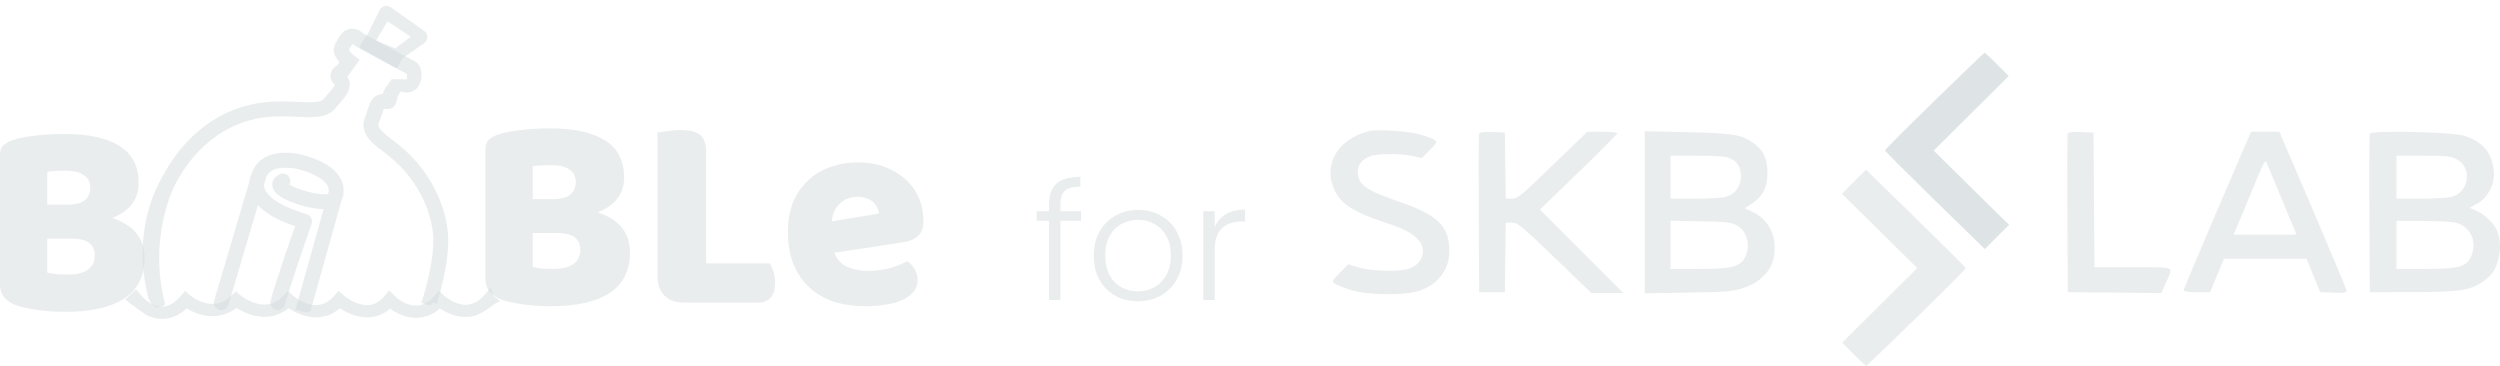 <svg width="123" height="18" viewBox="0 0 123 18" fill="none" xmlns="http://www.w3.org/2000/svg">
<path fill-rule="evenodd" clip-rule="evenodd" d="M17.334 2.164C17.328 2.175 17.321 2.186 17.314 2.196C17.278 2.254 17.24 2.316 17.205 2.38C17.189 2.409 17.177 2.435 17.167 2.455C17.182 2.48 17.204 2.511 17.232 2.546C17.303 2.635 17.382 2.708 17.408 2.728L17.694 2.946L17.093 3.771L17.091 3.773C17.198 3.937 17.222 4.118 17.199 4.276C17.174 4.441 17.1 4.58 17.03 4.673C16.972 4.772 16.878 4.89 16.799 4.985C16.702 5.101 16.592 5.224 16.501 5.324C16.331 5.539 16.098 5.649 15.863 5.705C15.628 5.76 15.365 5.769 15.103 5.765C14.927 5.762 14.75 5.753 14.569 5.745C14.183 5.726 13.781 5.707 13.343 5.739C10.376 5.957 9.036 8.33 8.737 8.859C8.727 8.876 8.719 8.891 8.711 8.904C8.704 8.917 8.695 8.931 8.686 8.948C8.406 9.431 7.338 11.868 8.102 14.874C8.152 15.071 7.972 15.072 7.775 15.122C7.579 15.172 7.344 14.824 7.294 14.628C6.458 11.334 7.744 9.11 8.049 8.583C8.058 8.567 8.067 8.552 8.074 8.539C8.082 8.525 8.091 8.509 8.102 8.49C8.408 7.945 9.922 5.253 13.289 5.006C13.772 4.971 14.253 4.994 14.658 5.013C14.825 5.02 14.98 5.028 15.116 5.03C15.363 5.034 15.552 5.023 15.693 4.99C15.829 4.957 15.893 4.911 15.929 4.863L15.939 4.85L15.951 4.838C16.039 4.741 16.145 4.622 16.235 4.514C16.281 4.46 16.32 4.411 16.35 4.37C16.365 4.35 16.377 4.333 16.386 4.32C16.393 4.309 16.396 4.303 16.396 4.303L16.415 4.266L16.442 4.233C16.445 4.23 16.453 4.219 16.461 4.203C16.467 4.19 16.471 4.178 16.472 4.17C16.472 4.17 16.471 4.169 16.47 4.169C16.388 4.09 16.308 3.986 16.276 3.852C16.241 3.706 16.273 3.573 16.331 3.471C16.384 3.378 16.457 3.314 16.509 3.273C16.536 3.253 16.563 3.234 16.588 3.218L16.704 3.059C16.689 3.042 16.674 3.024 16.659 3.005C16.608 2.941 16.554 2.866 16.511 2.786C16.472 2.714 16.421 2.598 16.421 2.464C16.421 2.363 16.451 2.272 16.473 2.214C16.498 2.149 16.53 2.085 16.56 2.03C16.607 1.943 16.662 1.855 16.698 1.796C16.708 1.781 16.716 1.768 16.722 1.757L16.734 1.739L16.747 1.722C16.817 1.632 16.964 1.477 17.196 1.429C17.439 1.378 17.675 1.465 17.883 1.647L20.472 3.052L20.502 3.078C20.662 3.215 20.727 3.437 20.74 3.615C20.754 3.815 20.712 4.051 20.568 4.267C20.338 4.613 19.961 4.566 19.788 4.524C19.76 4.518 19.733 4.51 19.707 4.502L19.558 4.756C19.557 4.761 19.555 4.768 19.553 4.78C19.55 4.797 19.547 4.815 19.543 4.841L19.543 4.841C19.539 4.864 19.535 4.894 19.529 4.924C19.52 4.972 19.498 5.081 19.43 5.177C19.39 5.233 19.33 5.293 19.242 5.332C19.152 5.371 19.063 5.375 18.987 5.363C18.95 5.357 18.924 5.354 18.902 5.354C18.895 5.353 18.89 5.353 18.886 5.354C18.882 5.361 18.876 5.373 18.87 5.392L18.521 5.276C18.87 5.392 18.87 5.392 18.87 5.392L18.861 5.419C18.855 5.436 18.847 5.46 18.837 5.49C18.817 5.549 18.79 5.63 18.761 5.715C18.71 5.862 18.651 6.036 18.616 6.128C18.606 6.187 18.629 6.291 18.825 6.484C18.963 6.621 19.123 6.742 19.297 6.873C19.385 6.939 19.477 7.008 19.571 7.083C21.461 8.593 22.054 10.606 22.054 11.836C22.054 12.54 21.909 13.324 21.769 13.918C21.698 14.219 21.628 14.476 21.575 14.659C21.548 14.751 21.526 14.824 21.51 14.874C21.503 14.9 21.496 14.919 21.492 14.933C21.49 14.94 21.488 14.945 21.487 14.948L21.486 14.953L21.294 14.874C21.294 14.874 21.485 14.955 21.136 14.84L21.294 14.874C21.231 15.067 21.062 15.012 20.87 14.948C20.677 14.885 20.724 14.919 20.788 14.726L20.789 14.722C20.79 14.719 20.791 14.715 20.793 14.709C20.794 14.704 20.796 14.699 20.798 14.692C20.801 14.682 20.805 14.67 20.809 14.656C20.824 14.61 20.845 14.541 20.87 14.454C20.92 14.281 20.987 14.036 21.054 13.75C21.19 13.173 21.32 12.455 21.32 11.836C21.32 10.806 20.811 9.014 19.113 7.658C19.053 7.61 18.982 7.556 18.905 7.498C18.712 7.352 18.483 7.179 18.309 7.007C18.068 6.769 17.784 6.395 17.91 5.925L17.915 5.904L17.923 5.884C17.946 5.826 18.007 5.651 18.066 5.478C18.095 5.394 18.122 5.314 18.141 5.255C18.151 5.226 18.159 5.202 18.165 5.185L18.173 5.16M18.174 5.159C18.261 4.896 18.432 4.724 18.654 4.654C18.717 4.634 18.779 4.624 18.836 4.621C18.848 4.565 18.869 4.484 18.912 4.406L18.914 4.403L19.259 3.901H19.449C19.523 3.901 19.614 3.893 19.639 3.901C19.672 3.911 19.802 3.891 19.829 3.901C19.891 3.924 20.019 3.901 20.019 3.901C20.019 3.901 20.022 3.757 20.019 3.711C20.018 3.698 20.005 3.643 20.003 3.634C20.003 3.634 17.921 2.51 17.686 2.38L17.415 2.215C17.381 2.183 17.356 2.166 17.341 2.157C17.339 2.159 17.336 2.162 17.334 2.164M19.479 4.423C19.479 4.423 19.481 4.424 19.484 4.425C19.481 4.424 19.479 4.423 19.479 4.423Z" fill="#D5DCDF" fill-opacity="0.5"/>
<path d="M6.692 14.233L6.161 14.736C6.305 14.85 7.105 15.474 7.342 15.566C7.618 15.675 7.96 15.735 8.332 15.648C8.625 15.579 8.912 15.425 9.185 15.17C9.342 15.267 9.565 15.384 9.832 15.463C10.108 15.545 10.44 15.59 10.797 15.525C11.08 15.473 11.364 15.355 11.637 15.152C11.649 15.16 11.661 15.167 11.674 15.175C11.842 15.278 12.084 15.405 12.371 15.491C12.659 15.577 13.005 15.626 13.371 15.556C13.657 15.501 13.94 15.377 14.204 15.165L14.222 15.177C14.387 15.285 14.624 15.419 14.908 15.51C15.193 15.601 15.536 15.653 15.901 15.579C16.186 15.521 16.463 15.39 16.722 15.169L16.737 15.179C16.904 15.286 17.144 15.42 17.428 15.511C17.712 15.601 18.056 15.653 18.416 15.578C18.688 15.522 18.951 15.396 19.192 15.186C19.346 15.298 19.568 15.435 19.835 15.528C20.114 15.626 20.453 15.681 20.819 15.602C21.103 15.541 21.382 15.403 21.645 15.175C21.799 15.28 22.021 15.408 22.288 15.495C22.562 15.585 22.895 15.635 23.252 15.563C23.526 15.508 23.889 15.298 24.146 15.09C24.258 14.999 24.572 14.785 24.643 14.833C24.537 14.761 24.444 14.689 24.377 14.634C24.344 14.606 24.318 14.584 24.3 14.568C24.291 14.561 24.285 14.555 24.28 14.551L24.276 14.547L24.275 14.546L24.146 14.149L23.787 14.562C23.541 14.823 23.308 14.935 23.107 14.975C22.904 15.017 22.702 14.991 22.513 14.929C22.323 14.867 22.157 14.771 22.035 14.688C21.975 14.647 21.929 14.61 21.898 14.585C21.882 14.572 21.871 14.562 21.864 14.556C21.86 14.553 21.858 14.55 21.857 14.549L21.856 14.549L21.856 14.549L21.596 14.303L21.359 14.568C21.105 14.853 20.866 14.973 20.666 15.016C20.463 15.059 20.263 15.033 20.074 14.967C19.884 14.9 19.717 14.797 19.595 14.708C19.535 14.663 19.488 14.624 19.456 14.596C19.441 14.582 19.429 14.571 19.422 14.565C19.418 14.561 19.416 14.559 19.415 14.557L19.414 14.557L19.414 14.557L19.414 14.556L19.145 14.284L18.902 14.576C18.683 14.84 18.463 14.951 18.267 14.992C18.065 15.034 17.854 15.008 17.648 14.942C17.442 14.877 17.258 14.776 17.122 14.688C17.055 14.645 17.002 14.606 16.966 14.579C16.949 14.565 16.936 14.555 16.927 14.548C16.923 14.545 16.92 14.542 16.919 14.541L16.918 14.54L16.918 14.54L16.917 14.54L16.657 14.314L16.43 14.569C16.193 14.835 15.96 14.949 15.755 14.991C15.546 15.034 15.332 15.008 15.129 14.942C14.925 14.877 14.745 14.777 14.612 14.69C14.547 14.647 14.496 14.608 14.461 14.582C14.444 14.568 14.432 14.558 14.424 14.551C14.42 14.548 14.417 14.545 14.416 14.544L14.415 14.543L14.415 14.543L14.414 14.543L14.163 14.317L13.931 14.561C13.69 14.814 13.451 14.925 13.235 14.966C13.014 15.009 12.79 14.982 12.579 14.919C12.367 14.856 12.182 14.759 12.046 14.676C11.979 14.635 11.927 14.598 11.892 14.573C11.874 14.56 11.861 14.55 11.853 14.543C11.849 14.54 11.846 14.538 11.845 14.537L11.844 14.536L11.844 14.536L11.843 14.536L11.605 14.337L11.38 14.549C11.126 14.789 10.882 14.895 10.667 14.934C10.448 14.974 10.234 14.949 10.039 14.891C9.842 14.832 9.672 14.743 9.55 14.667C9.489 14.629 9.442 14.595 9.411 14.572C9.395 14.56 9.384 14.551 9.377 14.546L9.37 14.54L9.369 14.539L9.104 14.31L8.879 14.573C8.608 14.889 8.362 15.019 8.166 15.065C7.97 15.111 7.782 15.083 7.605 15.013C7.425 14.943 7.267 14.834 7.152 14.736C7.095 14.689 7.05 14.646 7.021 14.616C7.006 14.601 6.995 14.589 6.989 14.582C6.985 14.578 6.983 14.576 6.982 14.574L6.981 14.573L6.692 14.233Z" fill="#D5DCDF" fill-opacity="0.5"/>
<path fill-rule="evenodd" clip-rule="evenodd" d="M13.085 8.764L13.085 8.765L12.987 9.097C12.988 9.155 12.999 9.221 13.027 9.294C13.135 9.572 13.556 10.084 15.091 10.539C15.187 10.568 15.268 10.635 15.313 10.724C15.359 10.814 15.366 10.919 15.333 11.014L14.986 10.892C15.333 11.014 15.333 11.014 15.333 11.014L15.32 11.049C15.312 11.072 15.3 11.105 15.285 11.149C15.255 11.235 15.211 11.36 15.158 11.513C15.052 11.818 14.909 12.234 14.758 12.677C14.454 13.572 14.131 14.554 14.025 14.977C13.976 15.174 13.777 15.294 13.581 15.245C13.384 15.195 13.264 14.996 13.313 14.799C13.428 14.34 13.763 13.324 14.063 12.441C14.214 11.995 14.359 11.577 14.465 11.271C14.483 11.22 14.5 11.172 14.515 11.127C13.609 10.82 13.034 10.467 12.69 10.098L11.241 14.993C11.184 15.187 10.98 15.298 10.785 15.241C10.591 15.183 10.48 14.978 10.538 14.784L12.258 8.973C12.264 8.906 12.275 8.845 12.289 8.789C12.312 8.692 12.344 8.614 12.371 8.558C12.38 8.539 12.389 8.522 12.397 8.508C12.598 7.908 13.1 7.637 13.604 7.55C14.108 7.464 14.662 7.547 15.093 7.678C15.862 7.913 16.384 8.239 16.668 8.641C16.959 9.053 16.969 9.505 16.794 9.89L15.289 15.263C15.234 15.458 14.832 15.318 14.637 15.263C14.442 15.208 14.527 15.26 14.582 15.064L15.919 10.294C15.876 10.293 15.833 10.291 15.791 10.289C15.433 10.264 15.012 10.171 14.637 10.048C14.272 9.929 13.9 9.766 13.671 9.578C13.572 9.497 13.403 9.335 13.395 9.097C13.386 8.806 13.609 8.646 13.761 8.574C13.945 8.488 14.164 8.567 14.249 8.751C14.301 8.86 14.293 8.982 14.24 9.081C14.382 9.166 14.6 9.263 14.865 9.35C15.199 9.459 15.559 9.536 15.84 9.555C15.982 9.565 16.083 9.558 16.143 9.544C16.199 9.394 16.188 9.235 16.069 9.065C15.919 8.853 15.574 8.593 14.88 8.382C14.516 8.271 14.083 8.214 13.728 8.275C13.384 8.334 13.17 8.487 13.085 8.764ZM16.179 9.533C16.179 9.533 16.178 9.534 16.175 9.535C16.177 9.534 16.179 9.533 16.179 9.533ZM14.099 8.974C14.099 8.974 14.101 8.976 14.103 8.98C14.1 8.976 14.099 8.974 14.099 8.974Z" fill="#D5DCDF" fill-opacity="0.5"/>
<path fill-rule="evenodd" clip-rule="evenodd" d="M18.912 0.301C19.018 0.272 19.131 0.291 19.221 0.355L20.872 1.52C20.97 1.589 21.028 1.702 21.028 1.822C21.027 1.942 20.968 2.054 20.87 2.122L19.852 2.831C19.732 2.914 19.573 3.407 19.449 3.331L17.739 2.38C17.582 2.283 18.044 1.788 18.119 1.619L18.674 0.504C18.719 0.404 18.807 0.33 18.912 0.301ZM19.069 1.048L18.499 1.999L19.449 2.38L20.208 1.809L19.069 1.048Z" fill="#D5DCDF" fill-opacity="0.5"/>
<path d="M6.823 9.001C6.823 9.412 6.709 9.764 6.482 10.056C6.254 10.339 5.935 10.562 5.524 10.727C6.582 11.074 7.111 11.726 7.111 12.685C7.111 13.589 6.773 14.26 6.099 14.698C5.433 15.127 4.471 15.342 3.213 15.342C3.058 15.342 2.876 15.337 2.666 15.328C2.457 15.319 2.238 15.3 2.01 15.273C1.791 15.246 1.573 15.209 1.354 15.164C1.135 15.127 0.934 15.072 0.752 14.999C0.251 14.807 0 14.474 0 14V7.605C0 7.413 0.05 7.267 0.15 7.166C0.26 7.057 0.406 6.97 0.588 6.906C0.898 6.797 1.285 6.719 1.75 6.673C2.215 6.619 2.694 6.591 3.186 6.591C4.353 6.591 5.251 6.788 5.88 7.18C6.509 7.573 6.823 8.18 6.823 9.001ZM4.663 12.575C4.663 12.019 4.289 11.74 3.542 11.74H2.325V13.411C2.452 13.447 2.616 13.475 2.817 13.493C3.017 13.502 3.209 13.507 3.391 13.507C3.756 13.507 4.057 13.434 4.294 13.287C4.54 13.132 4.663 12.895 4.663 12.575ZM2.325 10.069H3.323C3.715 10.069 3.997 9.996 4.171 9.85C4.353 9.704 4.444 9.49 4.444 9.207C4.444 8.96 4.339 8.764 4.13 8.618C3.929 8.472 3.624 8.399 3.213 8.399C3.077 8.399 2.917 8.403 2.735 8.413C2.562 8.422 2.425 8.435 2.325 8.454V10.069Z" fill="#D5DCDF" fill-opacity="0.5"/>
<path d="M30.708 8.726C30.708 9.137 30.594 9.488 30.366 9.78C30.138 10.063 29.819 10.287 29.409 10.451C30.466 10.798 30.995 11.451 30.995 12.41C30.995 13.313 30.658 13.984 29.983 14.423C29.318 14.852 28.356 15.066 27.098 15.066C26.943 15.066 26.761 15.062 26.551 15.053C26.341 15.043 26.122 15.025 25.895 14.998C25.676 14.97 25.457 14.934 25.238 14.888C25.02 14.852 24.819 14.797 24.637 14.724C24.135 14.532 23.884 14.199 23.884 13.724V7.329C23.884 7.138 23.935 6.991 24.035 6.891C24.144 6.782 24.29 6.695 24.473 6.631C24.782 6.521 25.17 6.444 25.635 6.398C26.1 6.343 26.578 6.316 27.071 6.316C28.238 6.316 29.135 6.512 29.764 6.905C30.393 7.297 30.708 7.904 30.708 8.726ZM28.547 12.3C28.547 11.743 28.174 11.465 27.426 11.465H26.209V13.135C26.337 13.172 26.501 13.199 26.701 13.218C26.902 13.227 27.093 13.231 27.276 13.231C27.64 13.231 27.941 13.158 28.178 13.012C28.424 12.857 28.547 12.62 28.547 12.3ZM26.209 9.794H27.207C27.599 9.794 27.882 9.721 28.055 9.575C28.238 9.429 28.329 9.214 28.329 8.931C28.329 8.685 28.224 8.489 28.014 8.343C27.814 8.197 27.508 8.123 27.098 8.123C26.961 8.123 26.802 8.128 26.619 8.137C26.446 8.146 26.309 8.16 26.209 8.178V9.794Z" fill="#D5DCDF" fill-opacity="0.5"/>
<path d="M33.622 14.888C33.23 14.888 32.92 14.774 32.693 14.546C32.465 14.318 32.351 14.007 32.351 13.615V6.521C32.46 6.503 32.62 6.48 32.829 6.453C33.039 6.416 33.249 6.398 33.458 6.398C33.914 6.398 34.242 6.476 34.443 6.631C34.643 6.786 34.744 7.087 34.744 7.535V12.957H37.875C37.939 13.058 37.998 13.19 38.053 13.354C38.108 13.519 38.135 13.697 38.135 13.889C38.135 14.226 38.062 14.477 37.916 14.642C37.77 14.806 37.57 14.888 37.315 14.888H33.622Z" fill="#D5DCDF" fill-opacity="0.5"/>
<path d="M41.047 12.437C41.174 12.766 41.388 12.998 41.689 13.135C41.99 13.263 42.327 13.327 42.701 13.327C43.084 13.327 43.449 13.281 43.795 13.19C44.141 13.09 44.419 12.976 44.629 12.848C44.775 12.939 44.898 13.067 44.998 13.231C45.099 13.396 45.149 13.569 45.149 13.752C45.149 13.98 45.085 14.176 44.957 14.34C44.83 14.505 44.647 14.642 44.41 14.751C44.182 14.861 43.909 14.938 43.59 14.984C43.271 15.039 42.92 15.066 42.537 15.066C41.999 15.066 41.498 14.993 41.033 14.847C40.577 14.692 40.181 14.464 39.843 14.162C39.506 13.861 39.242 13.482 39.05 13.026C38.859 12.569 38.763 12.035 38.763 11.424C38.763 10.821 38.859 10.305 39.05 9.876C39.251 9.438 39.511 9.082 39.83 8.808C40.158 8.525 40.527 8.32 40.937 8.192C41.347 8.055 41.767 7.987 42.195 7.987C42.678 7.987 43.116 8.06 43.508 8.206C43.909 8.352 44.251 8.553 44.533 8.808C44.825 9.064 45.048 9.37 45.203 9.726C45.358 10.082 45.436 10.47 45.436 10.89C45.436 11.2 45.349 11.437 45.176 11.602C45.003 11.766 44.761 11.871 44.451 11.917L41.047 12.437ZM42.209 9.685C41.862 9.685 41.571 9.79 41.334 10C41.106 10.21 40.969 10.506 40.923 10.89L43.248 10.506C43.239 10.415 43.212 10.324 43.166 10.232C43.12 10.132 43.057 10.041 42.975 9.958C42.892 9.876 42.788 9.812 42.66 9.767C42.532 9.712 42.382 9.685 42.209 9.685Z" fill="#D5DCDF" fill-opacity="0.5"/>
<path fill-rule="evenodd" clip-rule="evenodd" d="M95.171 4.97C93.835 6.273 92.743 7.367 92.743 7.4C92.743 7.432 93.848 8.537 95.198 9.854L97.654 12.249L98.247 11.656L98.84 11.063L96.987 9.236L95.133 7.409L96.979 5.576L98.825 3.742L98.256 3.169C97.943 2.854 97.667 2.597 97.643 2.598C97.618 2.599 96.506 3.666 95.171 4.97ZM67.37 6.448C65.779 6.846 65.05 8.136 65.69 9.421C66.019 10.082 66.719 10.498 68.405 11.035C69.171 11.279 69.726 11.626 69.906 11.974C70.173 12.49 69.883 13.059 69.263 13.237C68.77 13.378 67.427 13.335 66.85 13.16L66.331 13.002L65.921 13.419C65.543 13.805 65.524 13.845 65.663 13.948C65.746 14.01 66.088 14.15 66.423 14.26C67.242 14.528 69.134 14.551 69.851 14.301C70.762 13.984 71.307 13.257 71.307 12.361C71.307 11.145 70.75 10.583 68.922 9.955C67.198 9.363 66.804 9.085 66.804 8.461C66.804 8.111 66.996 7.859 67.388 7.693C67.725 7.55 68.932 7.542 69.521 7.678L69.954 7.778L70.351 7.38C70.808 6.921 70.807 6.919 69.945 6.638C69.409 6.463 67.787 6.343 67.37 6.448ZM72.772 6.582C72.749 6.642 72.74 8.42 72.752 10.533L72.774 14.375H73.407H74.04L74.063 12.665L74.086 10.955H74.39C74.671 10.955 74.833 11.088 76.494 12.686L78.294 14.417H79.08H79.865L77.814 12.365L75.764 10.313L77.667 8.473C78.714 7.461 79.571 6.599 79.571 6.557C79.571 6.515 79.239 6.481 78.832 6.481L78.094 6.483L76.391 8.128C74.827 9.64 74.664 9.773 74.388 9.773H74.086L74.064 8.148L74.04 6.522L73.427 6.498C72.985 6.48 72.802 6.503 72.772 6.582ZM80.922 10.445V14.434L83.054 14.397C84.97 14.364 85.244 14.342 85.762 14.173C86.569 13.909 87.11 13.382 87.257 12.718C87.472 11.742 87.085 10.846 86.279 10.454L85.851 10.246L86.231 9.988C86.745 9.639 86.959 9.204 86.959 8.507C86.959 7.827 86.763 7.397 86.298 7.061C85.689 6.62 85.297 6.553 83.012 6.503L80.922 6.457V10.445ZM101.733 6.582C101.71 6.642 101.701 8.42 101.713 10.533L101.735 14.375L104.037 14.397L106.338 14.42L106.54 13.963C106.941 13.057 107.125 13.151 104.951 13.151H103.046L103.024 9.836L103.002 6.522L102.389 6.498C101.946 6.48 101.764 6.503 101.733 6.582ZM109.09 10.343C108.177 12.468 107.432 14.244 107.433 14.29C107.434 14.339 107.71 14.375 108.087 14.375H108.74L109.079 13.552L109.419 12.73L111.449 12.729L113.48 12.728L113.818 13.552L114.156 14.375L114.806 14.4C115.294 14.418 115.456 14.397 115.456 14.315C115.457 14.255 114.711 12.468 113.801 10.343L112.144 6.48H111.446H110.748L109.09 10.343ZM116.597 6.574C116.572 6.639 116.562 8.42 116.574 10.533L116.596 14.375L118.707 14.374C121.225 14.372 121.707 14.275 122.452 13.62C122.955 13.177 123.158 12.072 122.864 11.369C122.702 10.981 122.255 10.545 121.84 10.369L121.504 10.226L121.874 10.021C122.414 9.722 122.75 9.064 122.693 8.416C122.615 7.516 122.154 6.97 121.227 6.677C120.638 6.491 116.663 6.403 116.597 6.574ZM85.093 7.78C85.483 7.943 85.65 8.216 85.65 8.688C85.65 9.177 85.366 9.558 84.906 9.686C84.735 9.733 84.053 9.772 83.392 9.773L82.189 9.773V8.718V7.662H83.5C84.431 7.662 84.893 7.696 85.093 7.78ZM120.847 7.824C121.65 8.234 121.504 9.441 120.623 9.686C120.451 9.733 119.77 9.772 119.108 9.773L117.905 9.773V8.718V7.662H119.217C120.344 7.662 120.574 7.685 120.847 7.824ZM112.279 9.836L112.989 11.546H111.441H109.894L110.276 10.639C110.486 10.139 110.834 9.301 111.049 8.775C111.344 8.056 111.458 7.857 111.506 7.973C111.541 8.057 111.889 8.896 112.279 9.836ZM85.429 11.075C85.95 11.334 86.152 12.082 85.856 12.655C85.611 13.128 85.209 13.231 83.603 13.233L82.189 13.235V12.047V10.86L83.645 10.886C84.877 10.909 85.152 10.938 85.429 11.075ZM120.867 10.967C121.559 11.175 121.88 11.893 121.59 12.586C121.363 13.128 121.003 13.231 119.319 13.233L117.905 13.235V12.053V10.871H119.225C119.971 10.871 120.685 10.913 120.867 10.967Z" fill="#D5DCDF" fill-opacity="0.5"/>
<path d="M92.743 7.4C92.743 7.367 93.835 6.273 95.171 4.97C96.506 3.666 97.618 2.599 97.643 2.598C97.667 2.597 97.943 2.854 98.256 3.169L98.825 3.742L96.979 5.576L95.133 7.409L96.987 9.236L98.84 11.063L98.247 11.656L97.654 12.249L95.198 9.854C93.848 8.537 92.743 7.432 92.743 7.4Z" fill="#D5DCDF" fill-opacity="0.5"/>
<path d="M96.717 13.198C96.717 13.231 95.625 14.325 94.29 15.628C92.954 16.932 91.842 17.999 91.817 18C91.793 18.001 91.517 17.744 91.204 17.429L90.636 16.856L92.481 15.022L94.327 13.189L92.474 11.362L90.62 9.535L91.213 8.942L91.806 8.349L94.262 10.744C95.612 12.061 96.717 13.165 96.717 13.198Z" fill="#D5DCDF" fill-opacity="0.5"/>
<path d="M53.187 10.863H52.171V14.759H51.611V10.863H51.003V10.391H51.611V10.087C51.611 9.612 51.731 9.263 51.971 9.039C52.216 8.815 52.611 8.703 53.155 8.703V9.183C52.792 9.183 52.536 9.252 52.387 9.391C52.243 9.529 52.171 9.761 52.171 10.087V10.391H53.187V10.863ZM55.98 14.823C55.57 14.823 55.199 14.732 54.868 14.551C54.543 14.364 54.284 14.103 54.092 13.767C53.906 13.425 53.812 13.028 53.812 12.575C53.812 12.121 53.908 11.727 54.1 11.391C54.292 11.05 54.554 10.788 54.884 10.607C55.215 10.42 55.586 10.327 55.996 10.327C56.407 10.327 56.778 10.42 57.108 10.607C57.444 10.788 57.706 11.05 57.892 11.391C58.084 11.727 58.18 12.121 58.18 12.575C58.18 13.023 58.084 13.418 57.892 13.759C57.7 14.1 57.436 14.364 57.1 14.551C56.764 14.732 56.391 14.823 55.98 14.823ZM55.98 14.335C56.268 14.335 56.535 14.271 56.78 14.143C57.026 14.009 57.223 13.812 57.372 13.551C57.527 13.284 57.604 12.959 57.604 12.575C57.604 12.191 57.53 11.868 57.38 11.607C57.231 11.34 57.034 11.143 56.788 11.015C56.543 10.882 56.276 10.815 55.988 10.815C55.7 10.815 55.434 10.882 55.188 11.015C54.943 11.143 54.746 11.34 54.596 11.607C54.452 11.868 54.38 12.191 54.38 12.575C54.38 12.959 54.452 13.284 54.596 13.551C54.746 13.812 54.94 14.009 55.18 14.143C55.426 14.271 55.692 14.335 55.98 14.335ZM59.761 11.167C59.884 10.895 60.07 10.684 60.321 10.535C60.577 10.386 60.889 10.311 61.257 10.311V10.895H61.105C60.7 10.895 60.374 11.004 60.129 11.223C59.884 11.441 59.761 11.807 59.761 12.319V14.759H59.201V10.391H59.761V11.167Z" fill="#D5DCDF" fill-opacity="0.5"/>
</svg>

